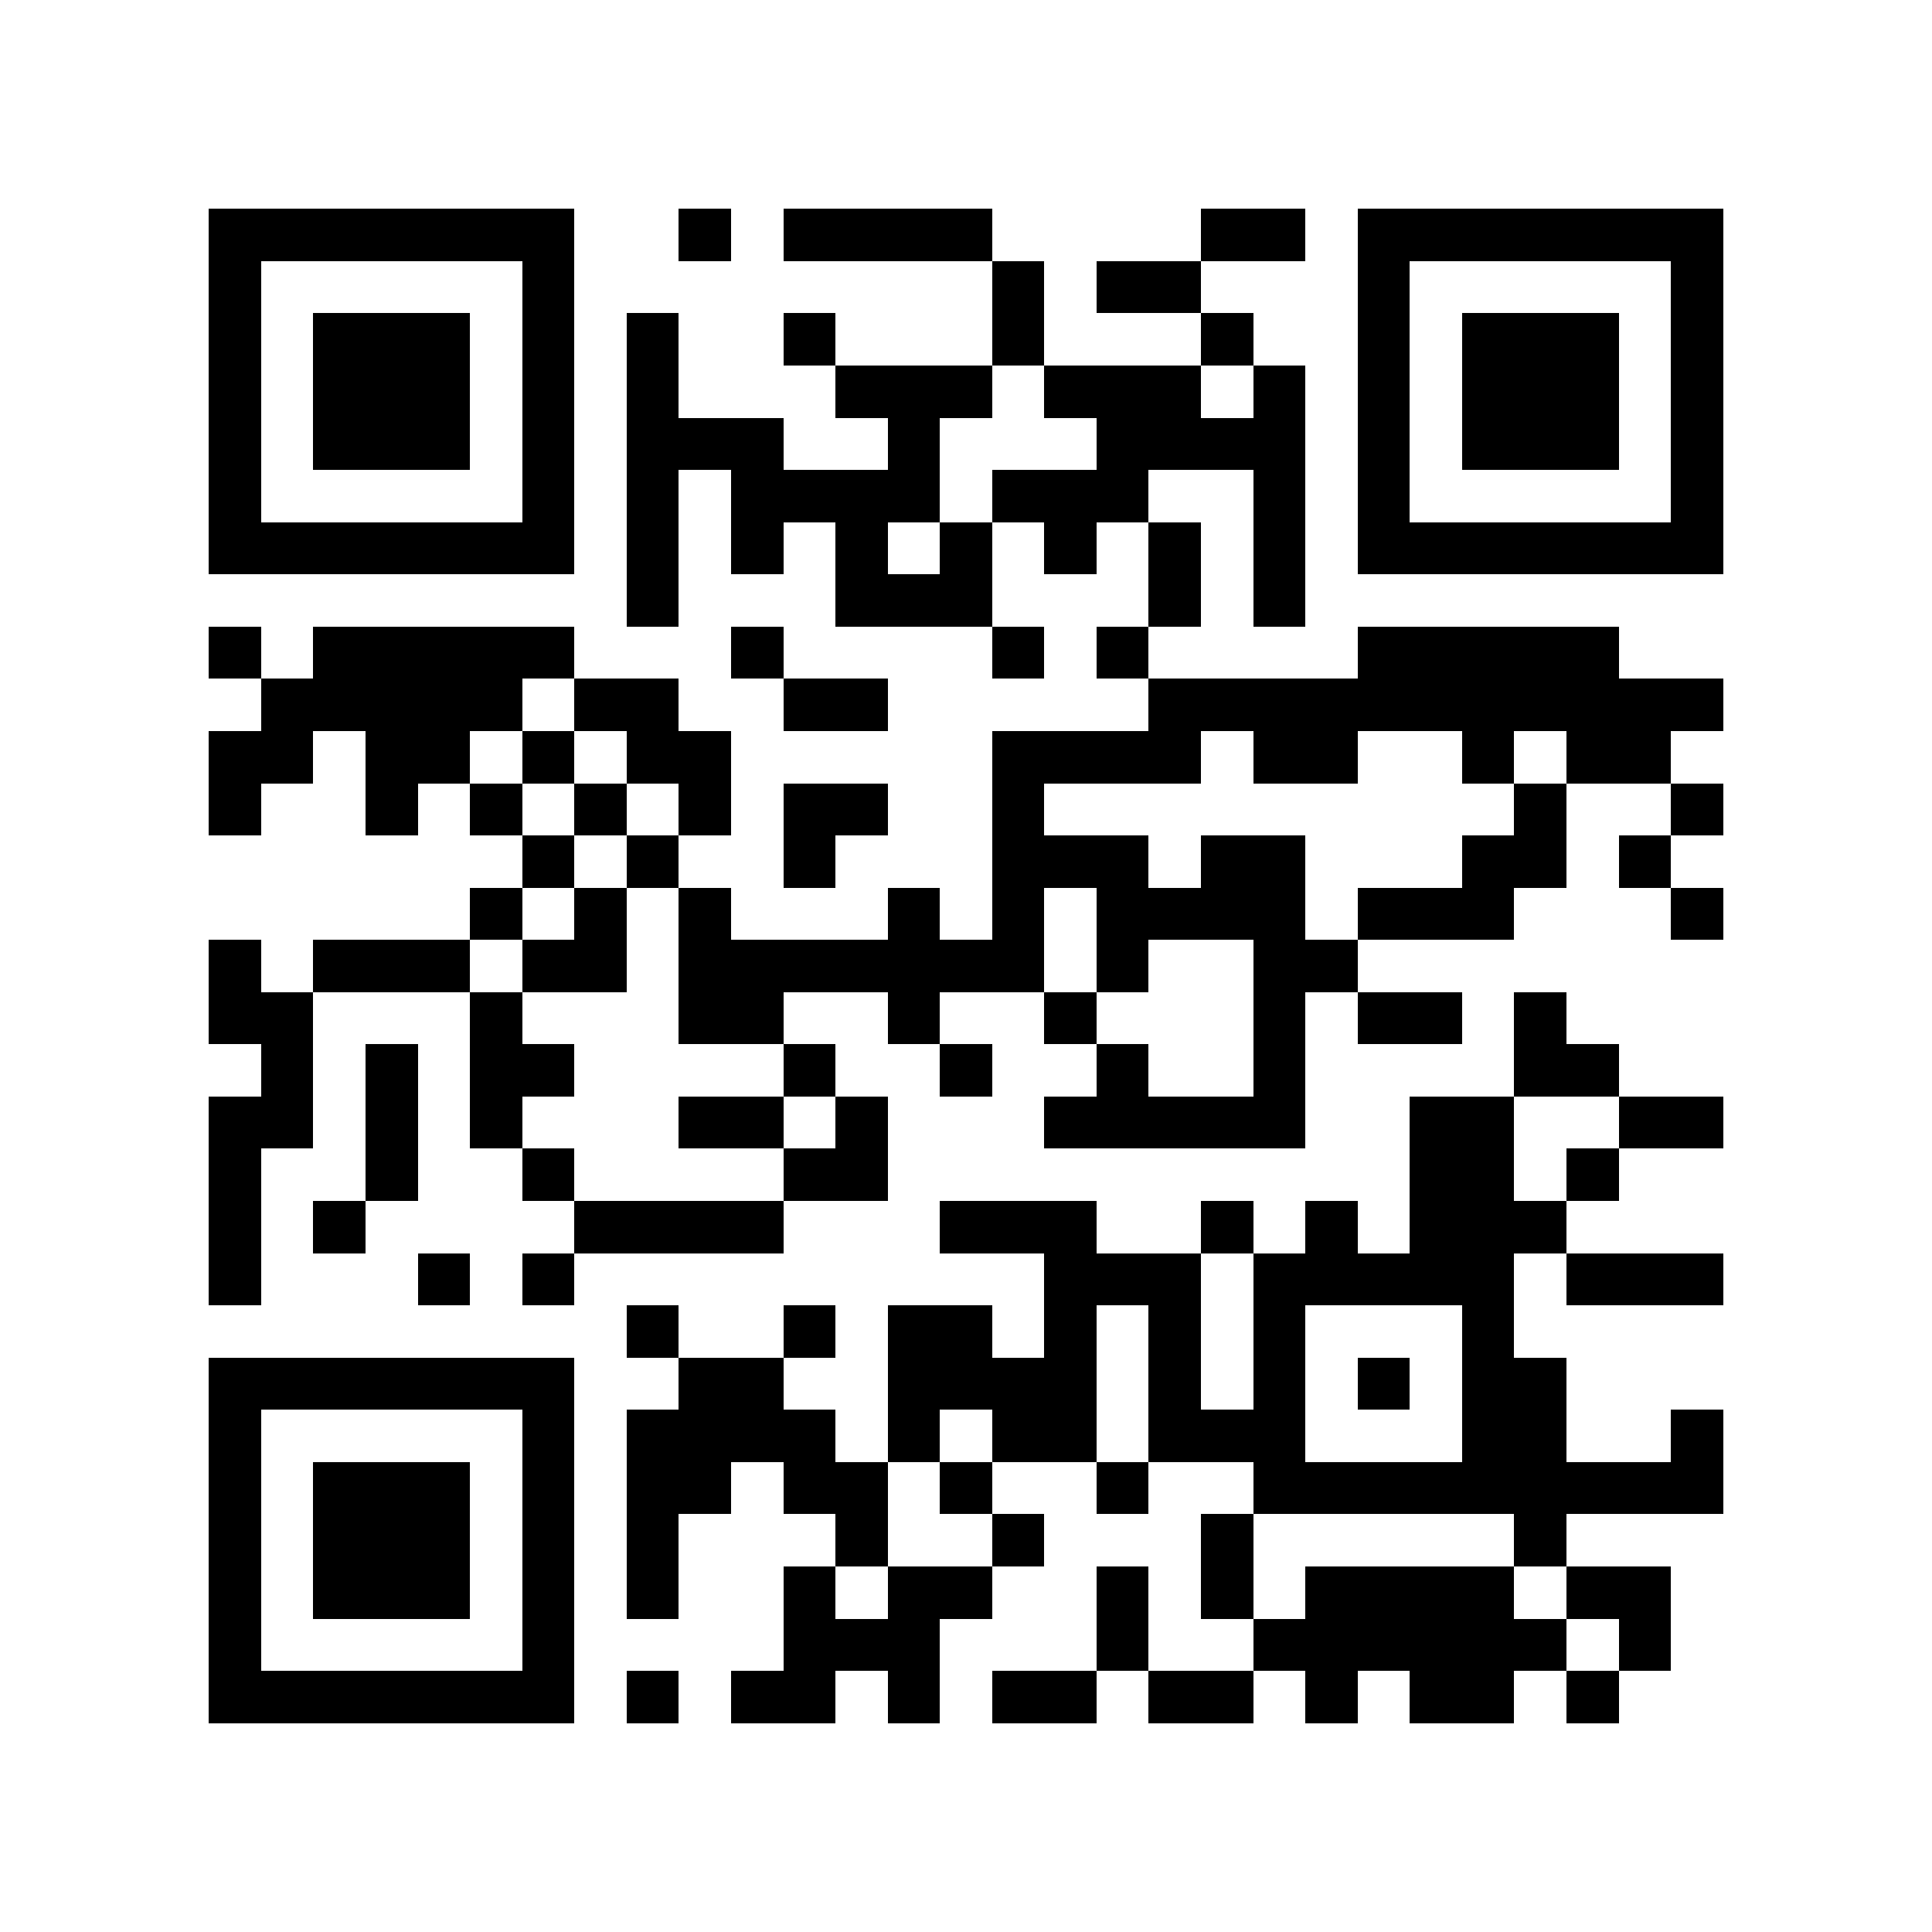 <?xml version="1.0" encoding="utf-8"?><!DOCTYPE svg PUBLIC "-//W3C//DTD SVG 1.1//EN" "http://www.w3.org/Graphics/SVG/1.1/DTD/svg11.dtd"><svg xmlns="http://www.w3.org/2000/svg" viewBox="0 0 37 37" shape-rendering="crispEdges"><path fill="#ffffff" d="M0 0h37v37H0z"/><path stroke="#000000" d="M4 4.5h7m2 0h1m1 0h4m4 0h2m1 0h7M4 5.5h1m5 0h1m8 0h1m1 0h2m3 0h1m5 0h1M4 6.5h1m1 0h3m1 0h1m1 0h1m2 0h1m3 0h1m3 0h1m2 0h1m1 0h3m1 0h1M4 7.5h1m1 0h3m1 0h1m1 0h1m3 0h3m1 0h3m1 0h1m1 0h1m1 0h3m1 0h1M4 8.5h1m1 0h3m1 0h1m1 0h3m2 0h1m3 0h4m1 0h1m1 0h3m1 0h1M4 9.5h1m5 0h1m1 0h1m1 0h4m1 0h3m2 0h1m1 0h1m5 0h1M4 10.5h7m1 0h1m1 0h1m1 0h1m1 0h1m1 0h1m1 0h1m1 0h1m1 0h7M12 11.5h1m3 0h3m3 0h1m1 0h1M4 12.5h1m1 0h5m3 0h1m4 0h1m1 0h1m4 0h5M5 13.5h5m1 0h2m2 0h2m5 0h11M4 14.5h2m1 0h2m1 0h1m1 0h2m5 0h4m1 0h2m2 0h1m1 0h2M4 15.5h1m2 0h1m1 0h1m1 0h1m1 0h1m1 0h2m2 0h1m9 0h1m2 0h1M10 16.5h1m1 0h1m2 0h1m3 0h3m1 0h2m3 0h2m1 0h1M9 17.5h1m1 0h1m1 0h1m3 0h1m1 0h1m1 0h4m1 0h3m3 0h1M4 18.5h1m1 0h3m1 0h2m1 0h7m1 0h1m2 0h2M4 19.5h2m3 0h1m3 0h2m2 0h1m2 0h1m3 0h1m1 0h2m1 0h1M5 20.5h1m1 0h1m1 0h2m4 0h1m2 0h1m2 0h1m2 0h1m4 0h2M4 21.5h2m1 0h1m1 0h1m3 0h2m1 0h1m3 0h5m2 0h2m2 0h2M4 22.5h1m2 0h1m2 0h1m4 0h2m10 0h2m1 0h1M4 23.5h1m1 0h1m4 0h4m3 0h3m2 0h1m1 0h1m1 0h3M4 24.5h1m3 0h1m1 0h1m9 0h3m1 0h5m1 0h3M12 25.5h1m2 0h1m1 0h2m1 0h1m1 0h1m1 0h1m3 0h1M4 26.5h7m2 0h2m2 0h4m1 0h1m1 0h1m1 0h1m1 0h2M4 27.5h1m5 0h1m1 0h4m1 0h1m1 0h2m1 0h3m3 0h2m2 0h1M4 28.5h1m1 0h3m1 0h1m1 0h2m1 0h2m1 0h1m2 0h1m2 0h9M4 29.5h1m1 0h3m1 0h1m1 0h1m3 0h1m2 0h1m3 0h1m5 0h1M4 30.5h1m1 0h3m1 0h1m1 0h1m2 0h1m1 0h2m2 0h1m1 0h1m1 0h4m1 0h2M4 31.5h1m5 0h1m4 0h3m3 0h1m2 0h6m1 0h1M4 32.5h7m1 0h1m1 0h2m1 0h1m1 0h2m1 0h2m1 0h1m1 0h2m1 0h1"/></svg>
